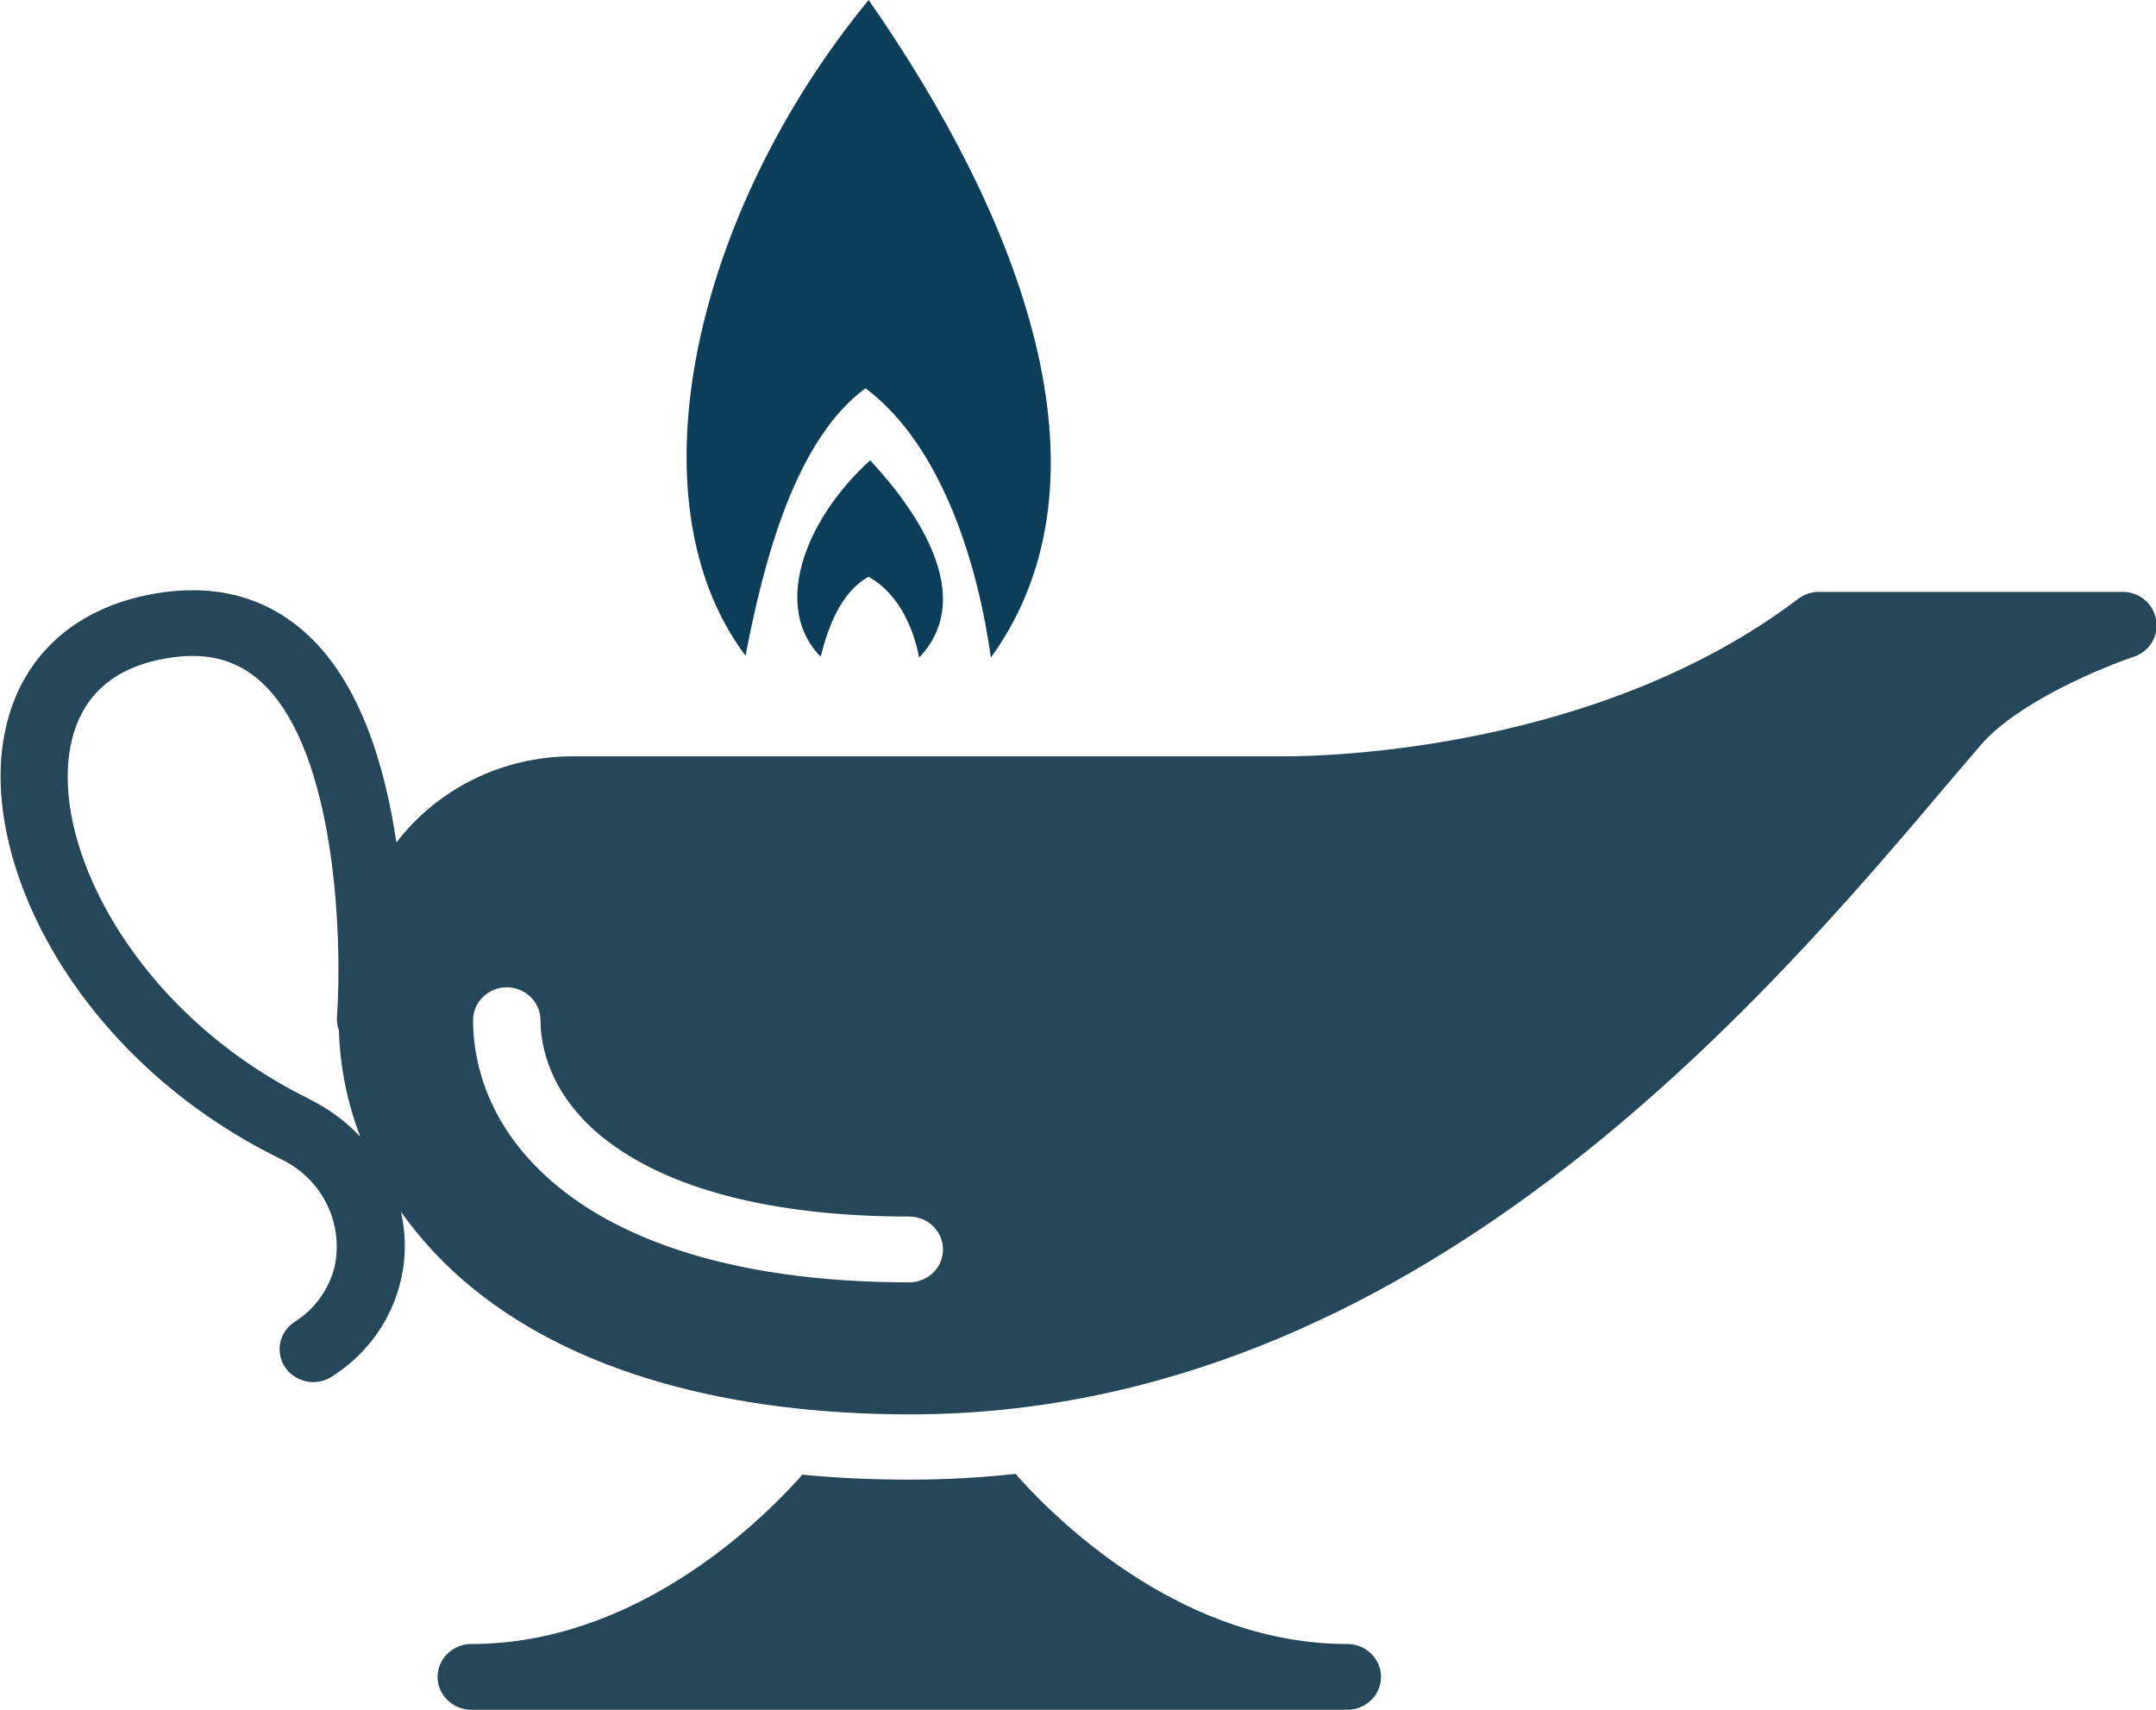 <svg width="29" height="23" viewBox="0 0 29 23" fill="none" xmlns="http://www.w3.org/2000/svg">
<g clip-path="url(#clip0)">
<path d="M18.123 22.115C15.961 22.115 14.312 20.551 13.704 19.877C13.69 19.862 13.677 19.845 13.665 19.826C13.189 19.878 12.71 19.904 12.231 19.904C11.734 19.904 11.253 19.882 10.789 19.837C10.778 19.851 10.77 19.865 10.758 19.877C10.15 20.551 8.501 22.115 6.339 22.115C6.219 22.115 6.104 22.162 6.019 22.245C5.934 22.328 5.886 22.44 5.886 22.558C5.886 22.675 5.934 22.788 6.019 22.87C6.104 22.953 6.219 23 6.339 23H18.123C18.243 23 18.358 22.953 18.443 22.87C18.528 22.788 18.576 22.675 18.576 22.558C18.576 22.44 18.528 22.328 18.443 22.245C18.358 22.162 18.243 22.115 18.123 22.115Z" fill="#264759"/>
<path d="M29 8.332C28.982 8.228 28.927 8.133 28.844 8.065C28.761 7.997 28.655 7.96 28.547 7.962H24.468C24.367 7.962 24.269 7.994 24.189 8.054C21.507 10.091 17.844 10.174 17.297 10.174H7.699C7.239 10.174 6.786 10.279 6.375 10.48C5.964 10.681 5.607 10.973 5.332 11.333C5.179 10.3 4.844 9.182 4.126 8.528C3.605 8.052 2.956 7.864 2.2 7.967C1.014 8.129 0.228 8.852 0.048 9.943C-0.245 11.676 1.067 14.256 3.758 15.582C4.03 15.707 4.252 15.917 4.387 16.18C4.521 16.442 4.562 16.74 4.503 17.028C4.43 17.337 4.238 17.607 3.966 17.78C3.915 17.812 3.871 17.854 3.837 17.904C3.804 17.953 3.78 18.008 3.769 18.067C3.758 18.125 3.758 18.185 3.771 18.243C3.784 18.301 3.808 18.355 3.843 18.404C3.878 18.453 3.923 18.494 3.975 18.525C4.026 18.556 4.084 18.577 4.144 18.587C4.204 18.596 4.265 18.593 4.324 18.579C4.383 18.564 4.438 18.538 4.487 18.503C4.848 18.268 5.129 17.933 5.29 17.54C5.452 17.146 5.488 16.715 5.393 16.301C5.667 16.687 5.994 17.034 6.364 17.334C7.724 18.44 9.758 19.026 12.243 19.026C19.028 19.026 23.735 13.458 26.263 10.467L26.641 10.025C27.136 9.444 28.299 8.969 28.704 8.834C28.807 8.799 28.894 8.729 28.948 8.637C29.002 8.545 29.021 8.436 29 8.332ZM4.164 14.785C1.873 13.662 0.707 11.468 0.94 10.086C1.062 9.369 1.528 8.951 2.328 8.842C2.81 8.776 3.196 8.885 3.512 9.173C4.55 10.12 4.601 12.748 4.532 13.681C4.528 13.743 4.537 13.805 4.559 13.863C4.573 14.352 4.671 14.835 4.847 15.293C4.652 15.083 4.418 14.911 4.158 14.785H4.164ZM12.231 17.25C10.175 17.25 8.543 16.808 7.513 15.968C6.513 15.155 6.363 14.212 6.363 13.724C6.363 13.606 6.411 13.494 6.496 13.411C6.581 13.328 6.696 13.281 6.816 13.281C6.937 13.281 7.052 13.328 7.137 13.411C7.222 13.494 7.27 13.606 7.27 13.724C7.27 14.055 7.383 14.707 8.093 15.288C8.959 15.993 10.39 16.365 12.231 16.365C12.351 16.365 12.467 16.412 12.552 16.495C12.636 16.578 12.684 16.69 12.684 16.808C12.684 16.925 12.636 17.038 12.552 17.12C12.467 17.203 12.351 17.25 12.231 17.25Z" fill="#264759"/>
<path fill-rule="evenodd" clip-rule="evenodd" d="M10.028 8.821C8.442 6.709 9.358 2.83 11.684 0C13.701 2.895 15.089 6.407 13.328 8.846C13.157 7.611 12.679 6.001 11.642 5.223C10.693 5.92 10.274 7.545 10.028 8.821Z" fill="#0C3D59"/>
<path fill-rule="evenodd" clip-rule="evenodd" d="M11.043 8.838C10.406 8.205 10.774 7.042 11.704 6.192C12.511 7.06 13.064 8.114 12.363 8.846C12.293 8.476 12.102 7.992 11.683 7.759C11.302 7.968 11.135 8.455 11.037 8.838" fill="#0C3D59"/>
</g>
<defs>
<clipPath id="clip0">
<rect width="29" height="23" fill="white"/>
</clipPath>
</defs>
</svg>
